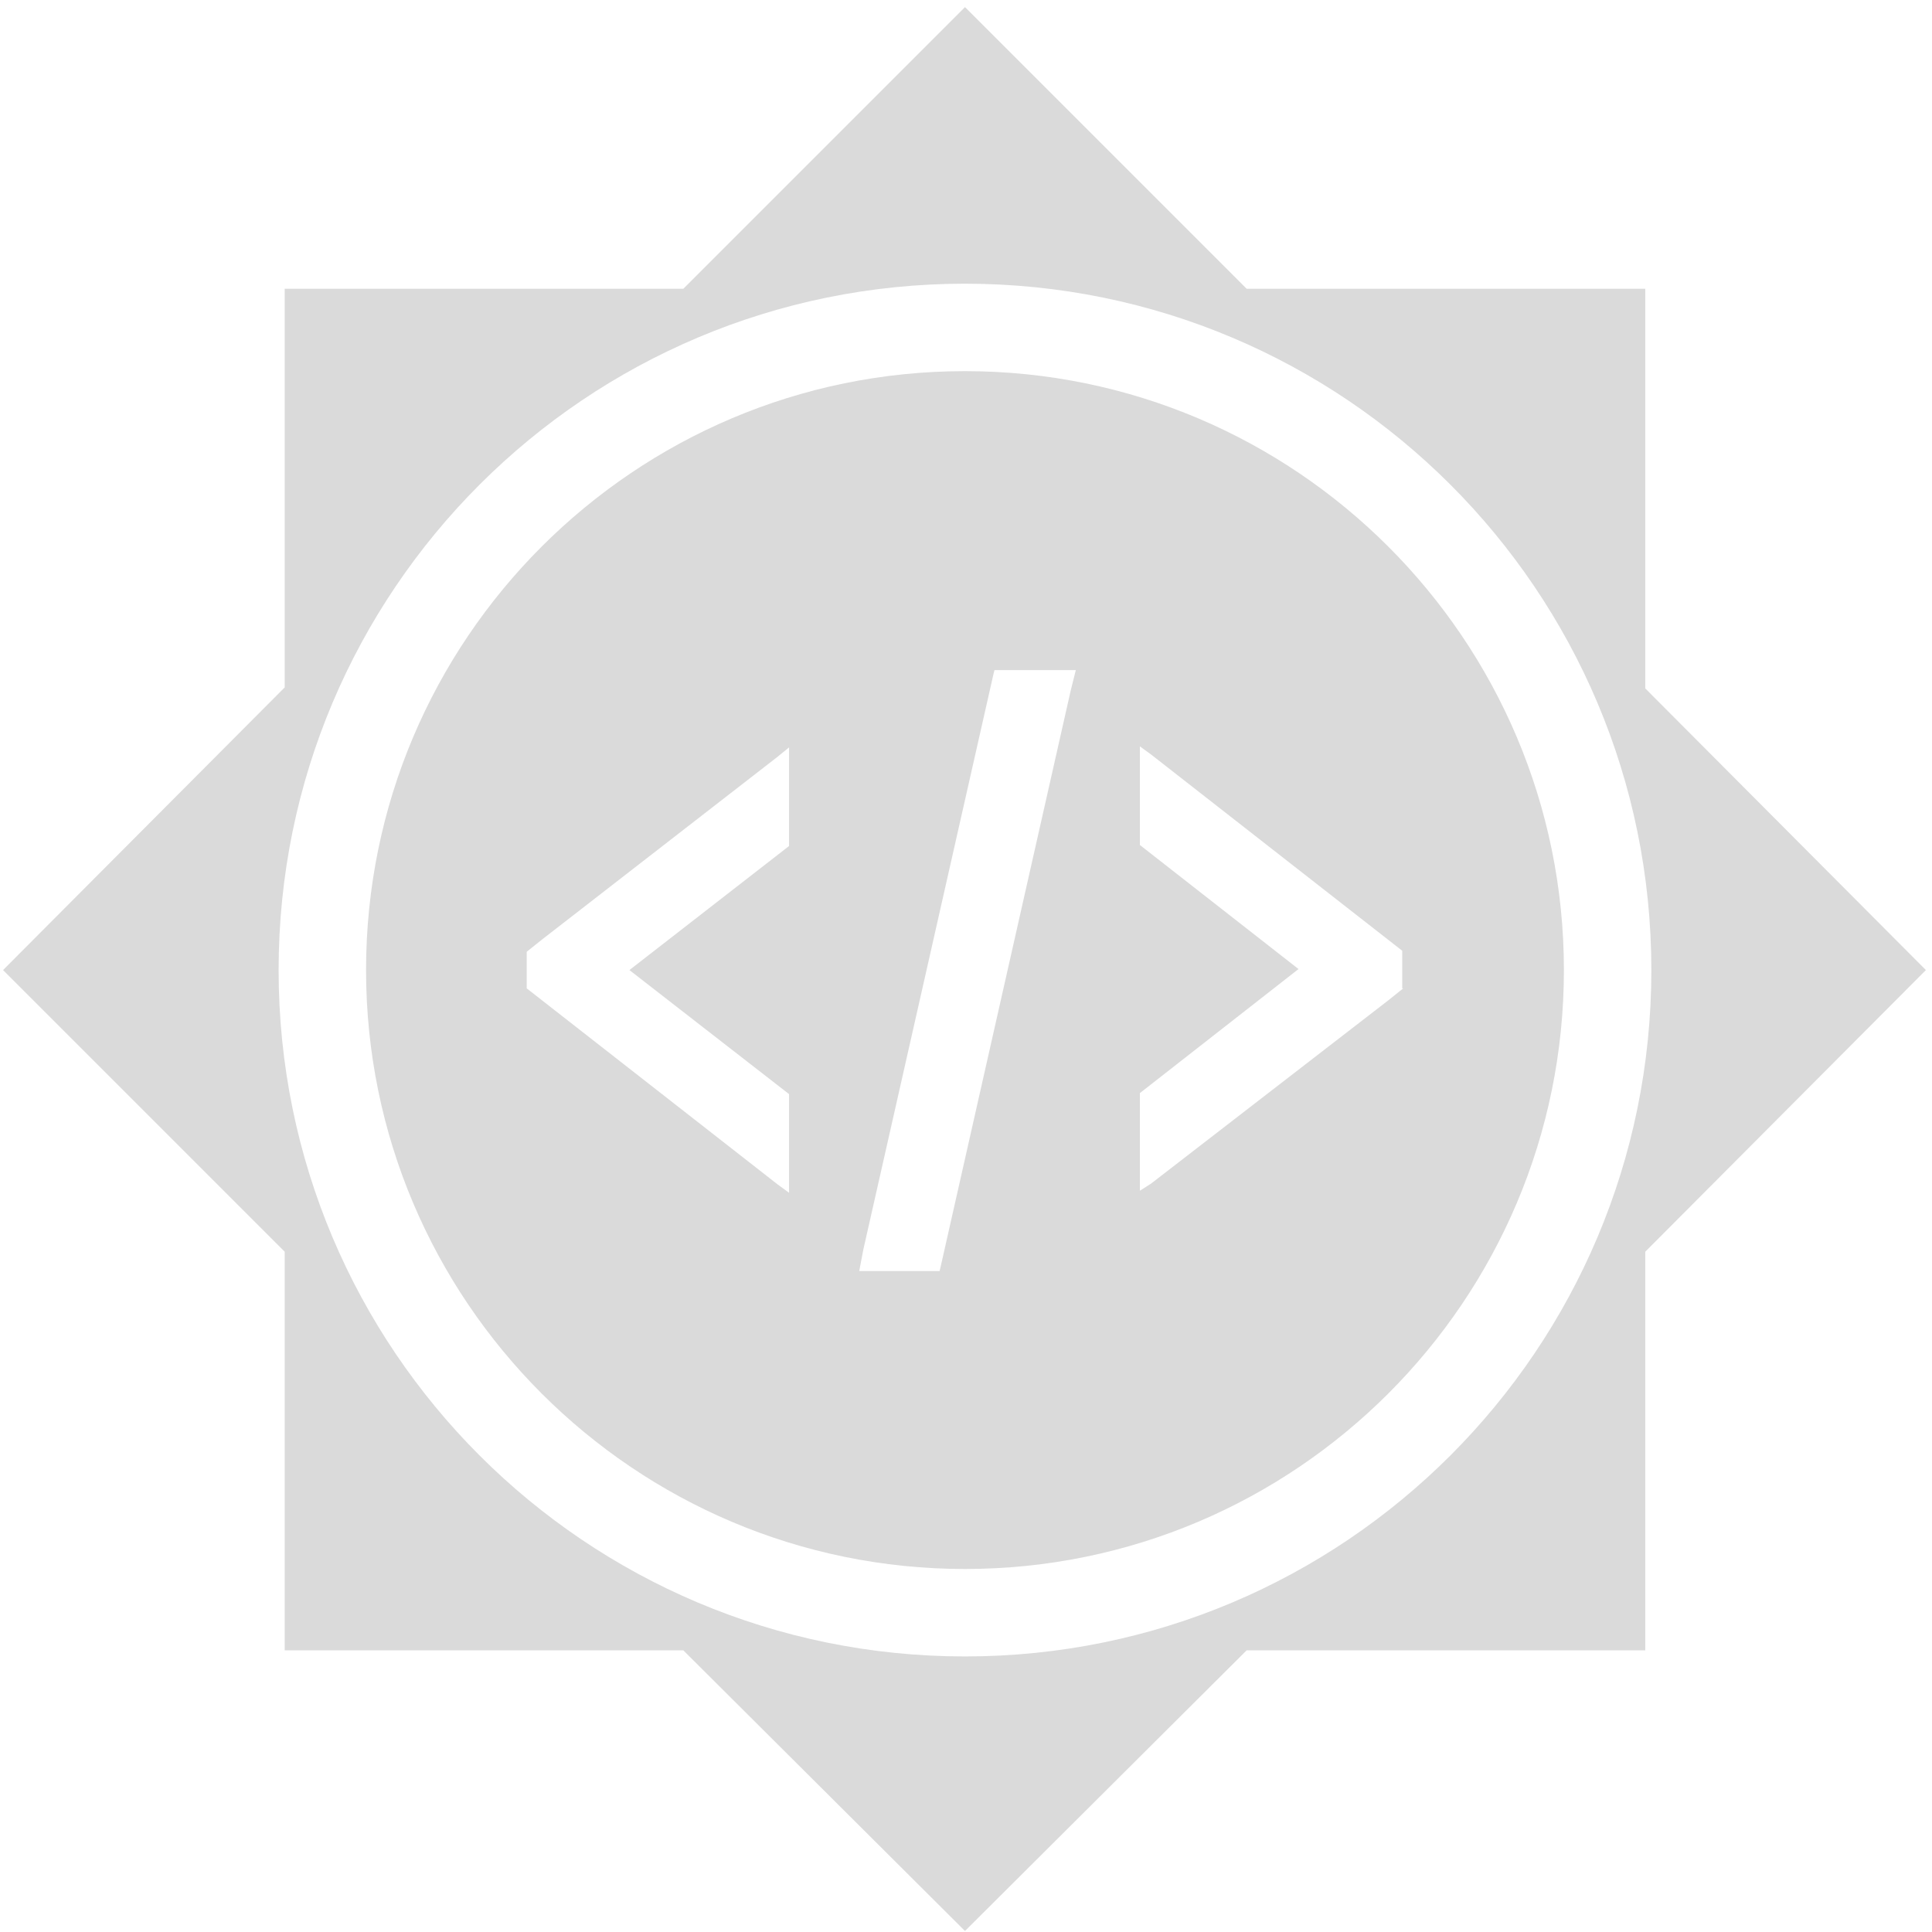 <svg xmlns="http://www.w3.org/2000/svg" viewBox="0 0 19 19" width="19" height="19">
	<style>
		tspan { white-space:pre }
		.shp0 { fill: none } 
		.shp1 { fill: #dadada } 
	</style>
	<path id="backgroundrect" class="shp0" d="M-0.85 -0.79L1.17 -0.79L1.17 1.23L-0.85 1.23L-0.85 -0.79Z" />
	<g id="Layer">
		<g id="icomoon-ignore">
		</g>
		<path id="svg_1" fill-rule="evenodd" class="shp1" d="M16.18 6.77L18.94 9.54L16.18 12.31L16.18 16.23L12.26 16.23L9.49 18.99L6.72 16.23L2.8 16.23L2.8 12.31L0.03 9.54L2.8 6.76L2.8 2.84L6.72 2.84L9.49 0.07L12.26 2.84L16.18 2.84L16.18 6.77ZM9.49 2.79C5.76 2.79 2.74 5.81 2.74 9.54C2.74 13.27 5.76 16.29 9.49 16.29C13.22 16.29 16.24 13.27 16.24 9.54C16.24 5.81 13.22 2.79 9.49 2.79Z" />
		<path id="svg_2" fill-rule="evenodd" class="shp1" d="M9.49 3.65C12.74 3.65 15.38 6.29 15.38 9.54C15.38 12.79 12.74 15.43 9.49 15.43C6.24 15.43 3.6 12.79 3.6 9.54C3.6 6.29 6.24 3.65 9.49 3.65ZM7.76 7.35L7.76 7.35L7.76 7.35L7.76 7.35ZM7.76 7.35L7.65 7.44L5.33 9.24L5.18 9.36L5.18 9.72L7.65 11.65L7.76 11.73L7.76 10.76L6.19 9.54L7.76 8.32L7.76 7.35ZM10.53 6.79L10.58 6.59L9.78 6.59L9.77 6.63L8.49 12.29L8.45 12.5L9.24 12.5L9.25 12.46L10.53 6.79L10.53 6.79ZM13.79 9.72L13.79 9.35L11.32 7.42L11.21 7.34L11.21 8.31L12.77 9.53L11.21 10.75L11.21 11.71L11.32 11.64L13.65 9.84L13.8 9.72L13.79 9.72Z" />
	</g>
</svg>
